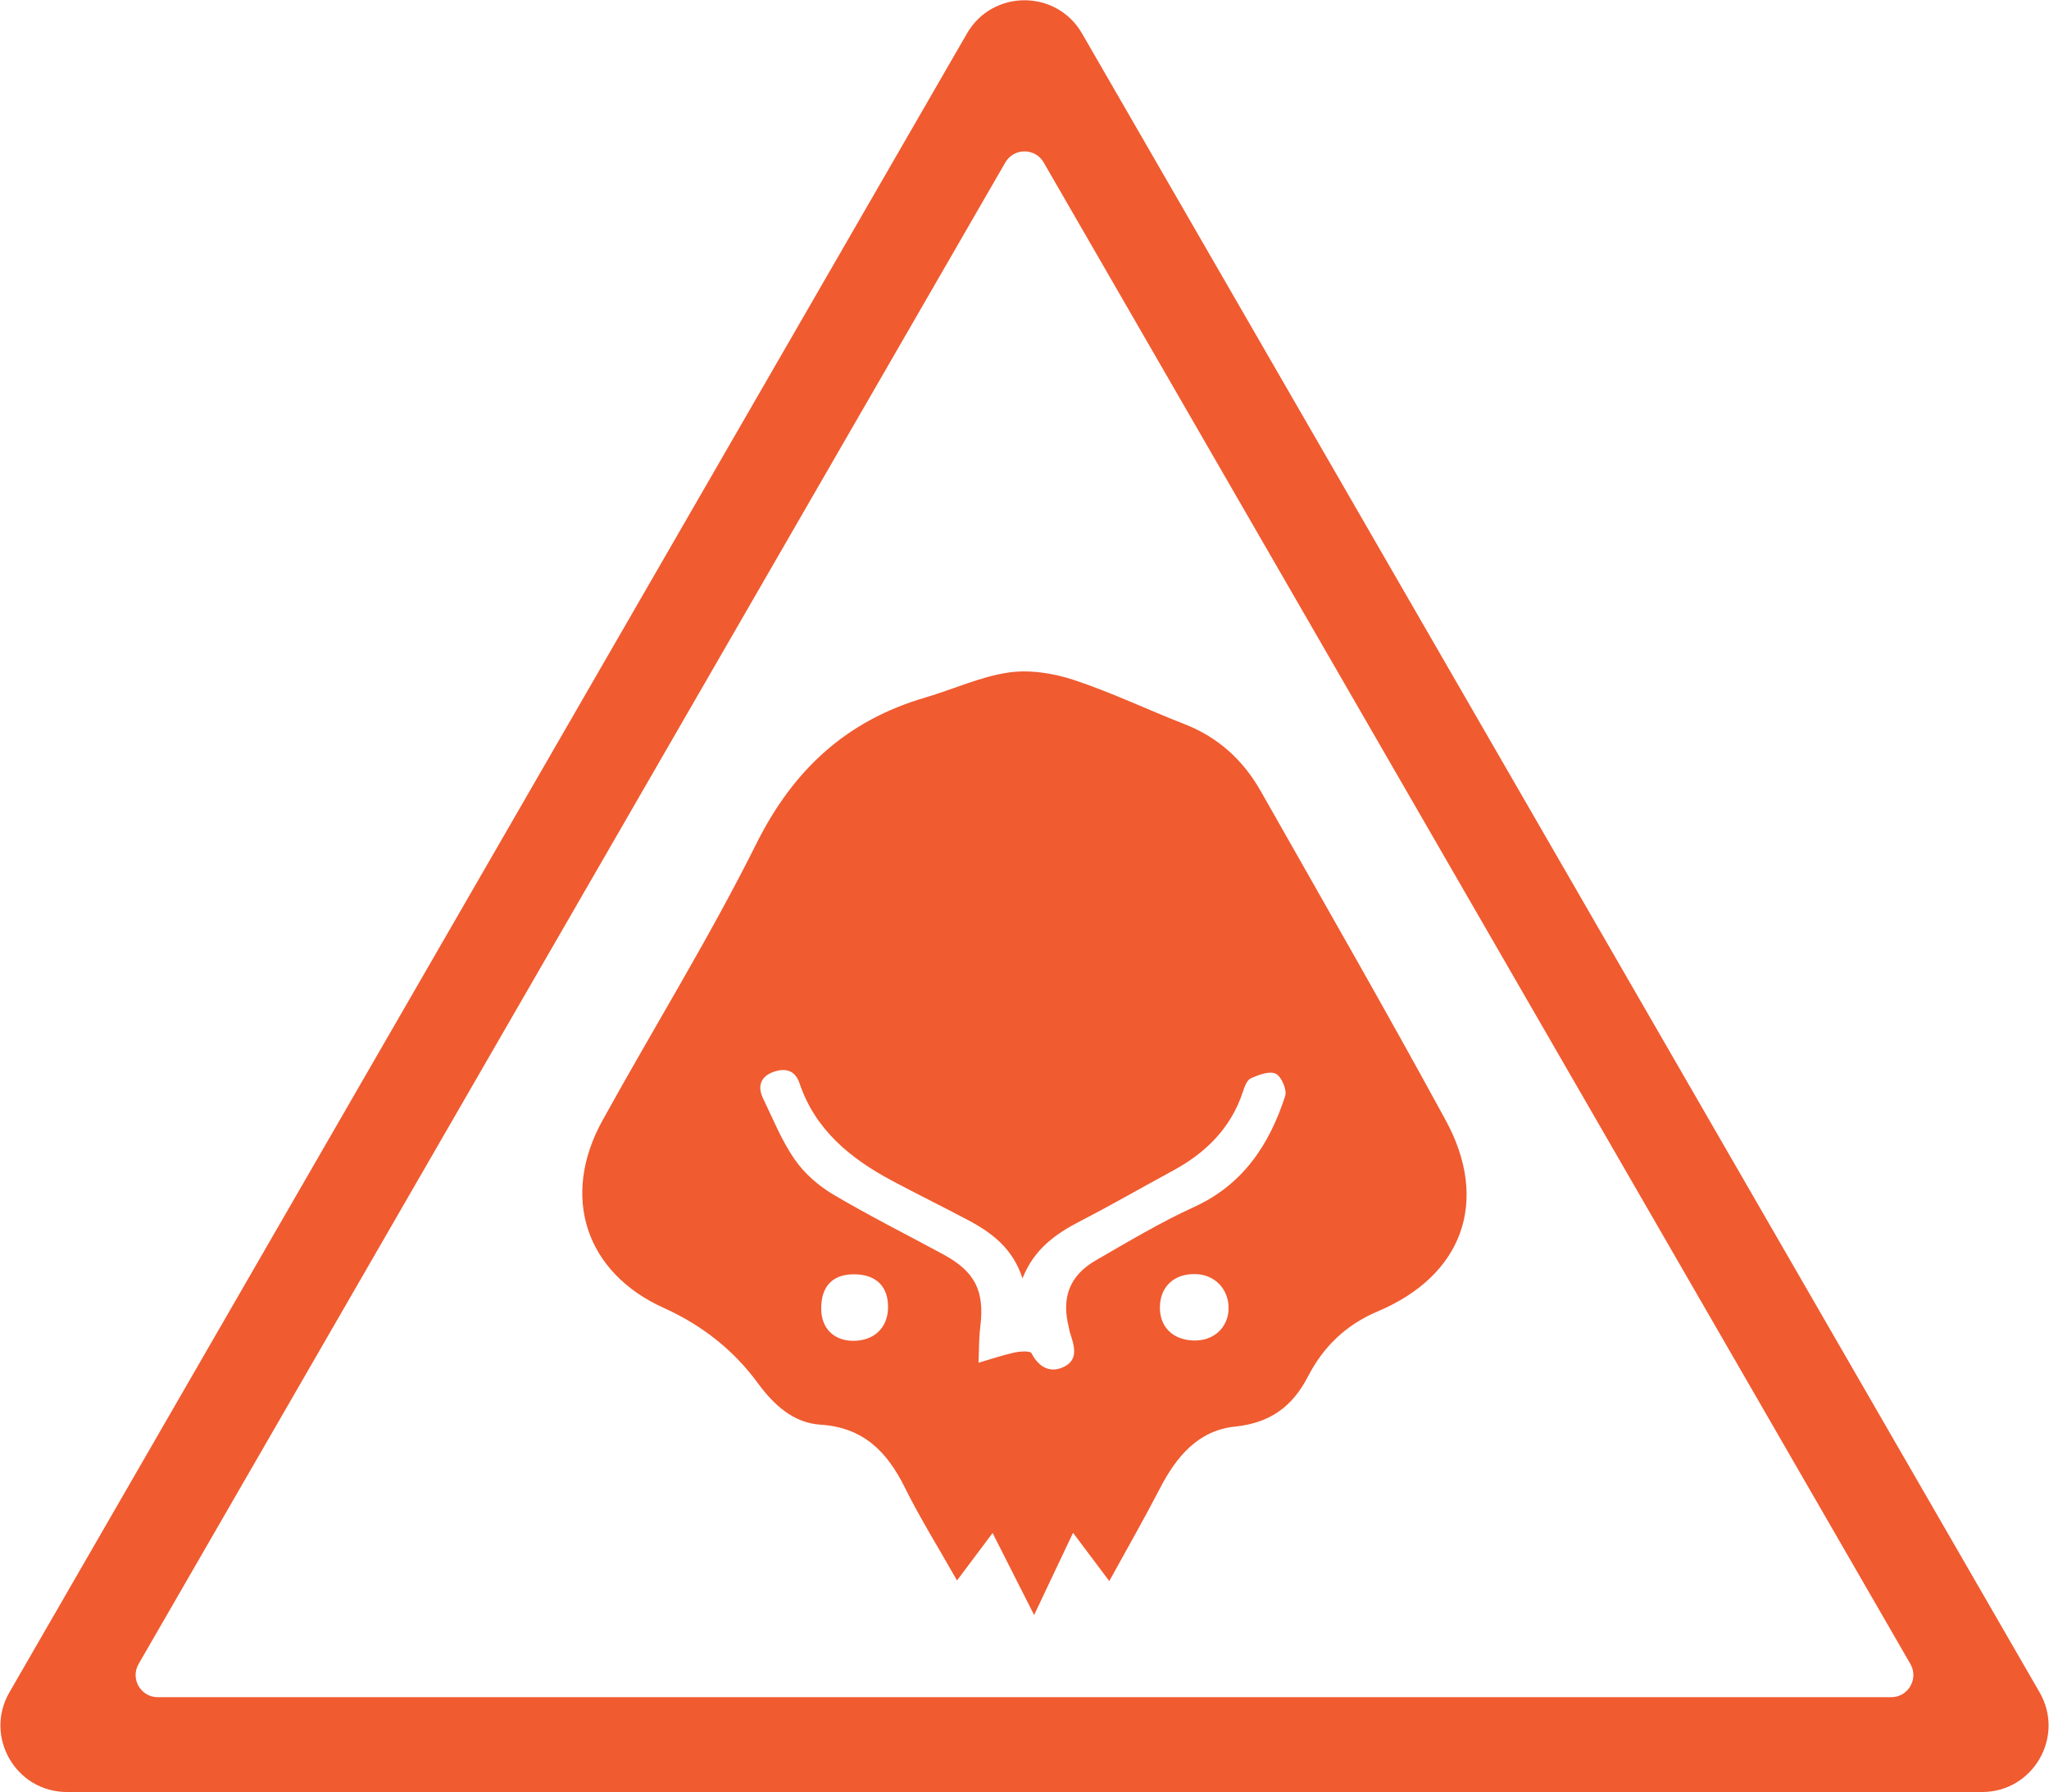 <svg xmlns="http://www.w3.org/2000/svg" xmlns:xlink="http://www.w3.org/1999/xlink" width="3793px" height="3317px">
	<path fill-rule="evenodd" fill="#f05b30" d="M3669.042,3316.629 L123.958,3316.629 C29.273,3316.629 -29.906,3214.129 17.437,3132.129 L1789.979,61.969 C1837.321,-20.031 1955.679,-20.031 2003.021,61.969 L3775.563,3132.129 C3822.906,3214.129 3763.727,3316.629 3669.042,3316.629 ZM3536.422,3079.641 L1932.007,300.688 C1916.226,273.355 1876.774,273.355 1860.993,300.688 L256.578,3079.641 C240.797,3106.975 260.523,3141.141 292.085,3141.141 L3500.915,3141.141 C3532.477,3141.141 3552.203,3106.975 3536.422,3079.641 ZM2550.388,2427.078 C2491.518,2451.890 2449.533,2492.713 2421.280,2547.521 C2392.332,2603.677 2350.854,2633.614 2286.361,2640.279 C2217.933,2647.351 2177.605,2695.953 2147.329,2754.463 C2118.680,2809.831 2087.620,2863.951 2053.458,2926.203 C2028.808,2893.388 2009.180,2867.258 1986.354,2836.873 C1962.715,2886.790 1941.090,2932.450 1914.305,2989.006 C1886.989,2935.072 1863.849,2889.383 1837.446,2837.253 C1814.868,2867.350 1795.327,2893.398 1771.570,2925.067 C1736.938,2863.928 1703.133,2809.845 1674.924,2752.985 C1641.966,2686.551 1598.222,2641.828 1518.570,2636.732 C1468.587,2633.534 1432.248,2599.851 1402.971,2559.979 C1357.430,2497.956 1299.019,2452.393 1228.733,2420.663 C1084.060,2355.350 1037.443,2214.709 1115.172,2073.931 C1209.637,1902.845 1312.916,1736.279 1400.069,1561.613 C1468.599,1424.272 1567.144,1333.572 1712.882,1290.966 C1764.265,1275.944 1814.104,1252.552 1866.402,1244.766 C1905.361,1238.965 1949.249,1245.735 1987.213,1258.233 C2057.131,1281.250 2123.968,1313.468 2192.725,1340.216 C2255.283,1364.552 2301.462,1407.127 2333.909,1464.367 C2448.826,1667.091 2565.045,1869.127 2676.410,2073.795 C2757.928,2223.610 2707.249,2360.963 2550.388,2427.078 ZM2210.779,2480.994 C2247.161,2481.558 2273.834,2456.677 2274.303,2421.739 C2274.777,2386.371 2249.245,2359.375 2214.112,2358.097 C2174.574,2356.660 2148.322,2380.085 2147.163,2417.838 C2146.006,2455.562 2171.003,2480.378 2210.779,2480.994 ZM1578.027,2481.540 C1617.007,2482.329 1643.168,2458.188 1643.906,2420.746 C1644.687,2381.094 1621.978,2358.560 1581.118,2358.441 C1541.298,2358.325 1519.938,2380.661 1520.178,2422.164 C1520.384,2457.839 1542.781,2480.827 1578.027,2481.540 ZM2361.694,1987.275 C2350.089,1981.642 2329.912,1989.275 2315.489,1995.680 C2308.169,1998.928 2303.745,2011.668 2300.653,2020.994 C2278.382,2088.149 2232.160,2133.608 2171.421,2166.536 C2114.059,2197.632 2057.486,2230.232 1999.525,2260.157 C1954.003,2283.659 1914.142,2311.820 1892.768,2366.089 C1875.173,2310.962 1836.471,2281.712 1792.328,2258.293 C1745.779,2233.597 1698.432,2210.402 1651.936,2185.608 C1574.679,2144.411 1509.272,2091.619 1479.950,2004.659 C1471.585,1979.851 1452.781,1976.340 1431.468,1983.997 C1408.065,1992.404 1401.814,2010.549 1412.376,2032.489 C1430.857,2070.878 1447.021,2111.148 1471.065,2145.842 C1488.959,2171.661 1515.046,2194.503 1542.250,2210.635 C1608.959,2250.196 1678.525,2284.921 1746.748,2321.951 C1805.108,2353.627 1822.786,2389.695 1814.743,2454.821 C1811.996,2477.062 1812.410,2499.692 1811.379,2522.145 C1833.534,2515.692 1855.463,2508.216 1877.945,2503.243 C1888.319,2500.947 1907.138,2499.814 1909.529,2504.535 C1923.669,2532.458 1946.576,2542.025 1971.312,2528.761 C1997.827,2514.542 1987.517,2487.653 1980.113,2464.608 C1979.351,2462.236 1979.277,2459.651 1978.656,2457.223 C1964.466,2401.776 1979.646,2360.737 2028.751,2332.479 C2088.415,2298.143 2147.752,2262.485 2210.231,2233.973 C2301.254,2192.434 2349.751,2118.450 2379.034,2028.616 C2382.767,2017.162 2372.197,1992.373 2361.694,1987.275 Z" />
</svg>